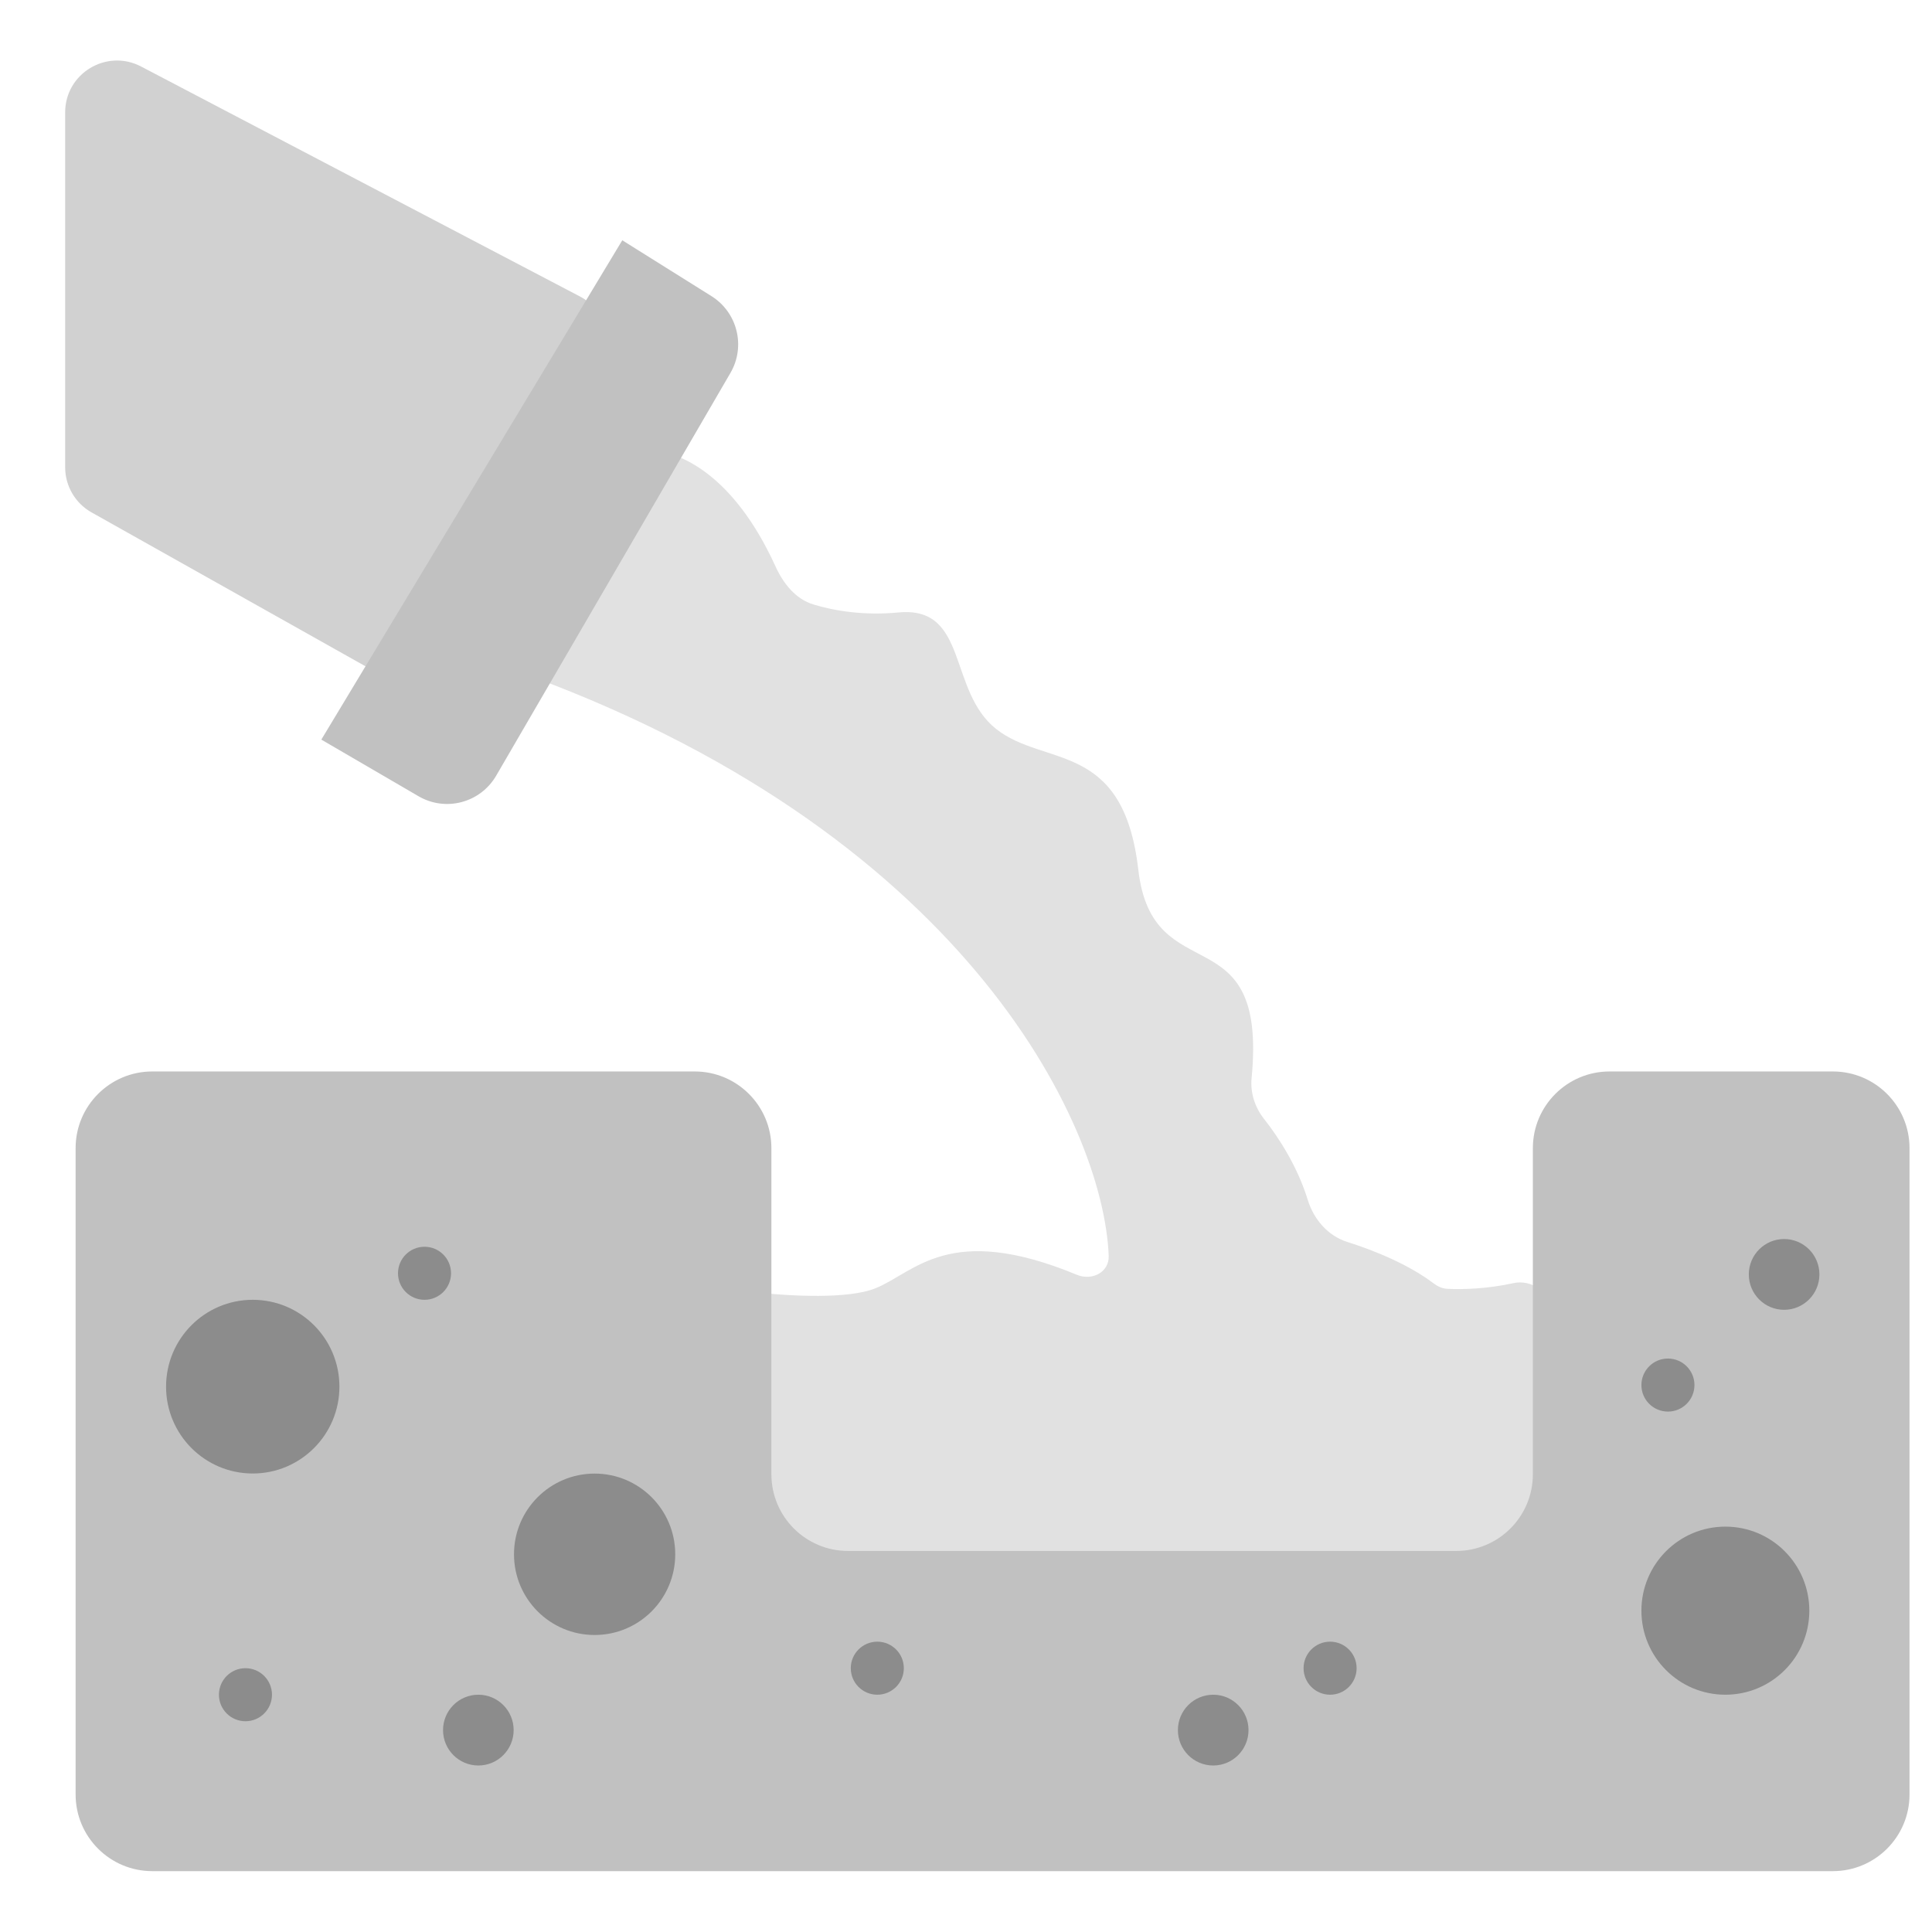 <svg width="22" height="22" viewBox="0 0 22 22" fill="none" xmlns="http://www.w3.org/2000/svg">
<path d="M8.829 6.446C8.353 5.403 7.735 5.133 7.391 5.128C7.321 5.127 7.26 5.166 7.217 5.22L5.675 7.165C5.553 7.32 5.624 7.55 5.81 7.616C10.939 9.426 12.564 12.78 12.625 14.3C12.632 14.487 12.436 14.588 12.262 14.516C10.805 13.913 10.419 14.488 9.969 14.67C9.664 14.793 9.02 14.763 8.555 14.712C8.382 14.694 8.227 14.827 8.227 15.001V17.485C8.227 17.641 8.354 17.768 8.51 17.768H17.369C17.526 17.768 17.652 17.641 17.652 17.485V14.916C17.652 14.71 17.435 14.567 17.234 14.611C16.943 14.676 16.661 14.685 16.483 14.676C16.425 14.674 16.372 14.649 16.326 14.615C16.044 14.4 15.652 14.24 15.338 14.141C15.12 14.071 14.959 13.883 14.892 13.664C14.778 13.293 14.568 12.961 14.392 12.739C14.29 12.609 14.236 12.443 14.252 12.279C14.437 10.378 13.124 11.315 12.962 9.903C12.792 8.429 11.899 8.738 11.346 8.303C10.792 7.869 11.031 6.899 10.233 6.974C9.834 7.012 9.497 6.955 9.262 6.883C9.056 6.82 8.918 6.642 8.829 6.446Z" fill="#E1E1E1"/>
<path d="M0.861 20.434V13.074C0.861 12.592 1.252 12.201 1.734 12.201H7.911C8.393 12.201 8.784 12.592 8.784 13.074V16.788C8.784 17.27 9.175 17.661 9.657 17.661H16.582C17.064 17.661 17.455 17.27 17.455 16.788V13.074C17.455 12.592 17.846 12.201 18.328 12.201H20.871C21.353 12.201 21.744 12.592 21.744 13.074V20.434C21.744 20.916 21.353 21.307 20.871 21.307H1.734C1.252 21.307 0.861 20.916 0.861 20.434Z" fill="#C1C1C1"/>
<path d="M0.742 5.321V1.28C0.742 0.836 1.213 0.552 1.606 0.757L6.604 3.376C6.904 3.533 7.01 3.91 6.837 4.2L4.946 7.369C4.782 7.643 4.429 7.737 4.151 7.581L1.043 5.835C0.857 5.731 0.742 5.534 0.742 5.321Z" fill="#D1D1D1"/>
<path d="M7.086 2.736L3.659 8.422L4.766 9.067C5.075 9.247 5.47 9.142 5.65 8.833L8.318 4.246C8.493 3.945 8.398 3.559 8.103 3.373L7.086 2.736Z" fill="#C1C1C1"/>
<ellipse cx="2.878" cy="15.79" rx="0.987" ry="0.989" fill="#8C8C8C"/>
<ellipse cx="6.771" cy="17.699" rx="0.918" ry="0.919" fill="#8C8C8C"/>
<ellipse cx="19.647" cy="18.341" rx="0.956" ry="0.957" fill="#8C8C8C"/>
<ellipse cx="18.993" cy="15.772" rx="0.302" ry="0.302" fill="#8C8C8C"/>
<ellipse cx="15.146" cy="18.996" rx="0.302" ry="0.302" fill="#8C8C8C"/>
<ellipse cx="9.99" cy="18.996" rx="0.302" ry="0.302" fill="#8C8C8C"/>
<ellipse cx="4.834" cy="14.499" rx="0.302" ry="0.302" fill="#8C8C8C"/>
<ellipse cx="2.795" cy="19.298" rx="0.302" ry="0.302" fill="#8C8C8C"/>
<ellipse cx="20.316" cy="14.512" rx="0.402" ry="0.403" fill="#8C8C8C"/>
<ellipse cx="13.815" cy="19.701" rx="0.402" ry="0.403" fill="#8C8C8C"/>
<ellipse cx="5.447" cy="19.701" rx="0.402" ry="0.403" fill="#8C8C8C"/>
</svg>
